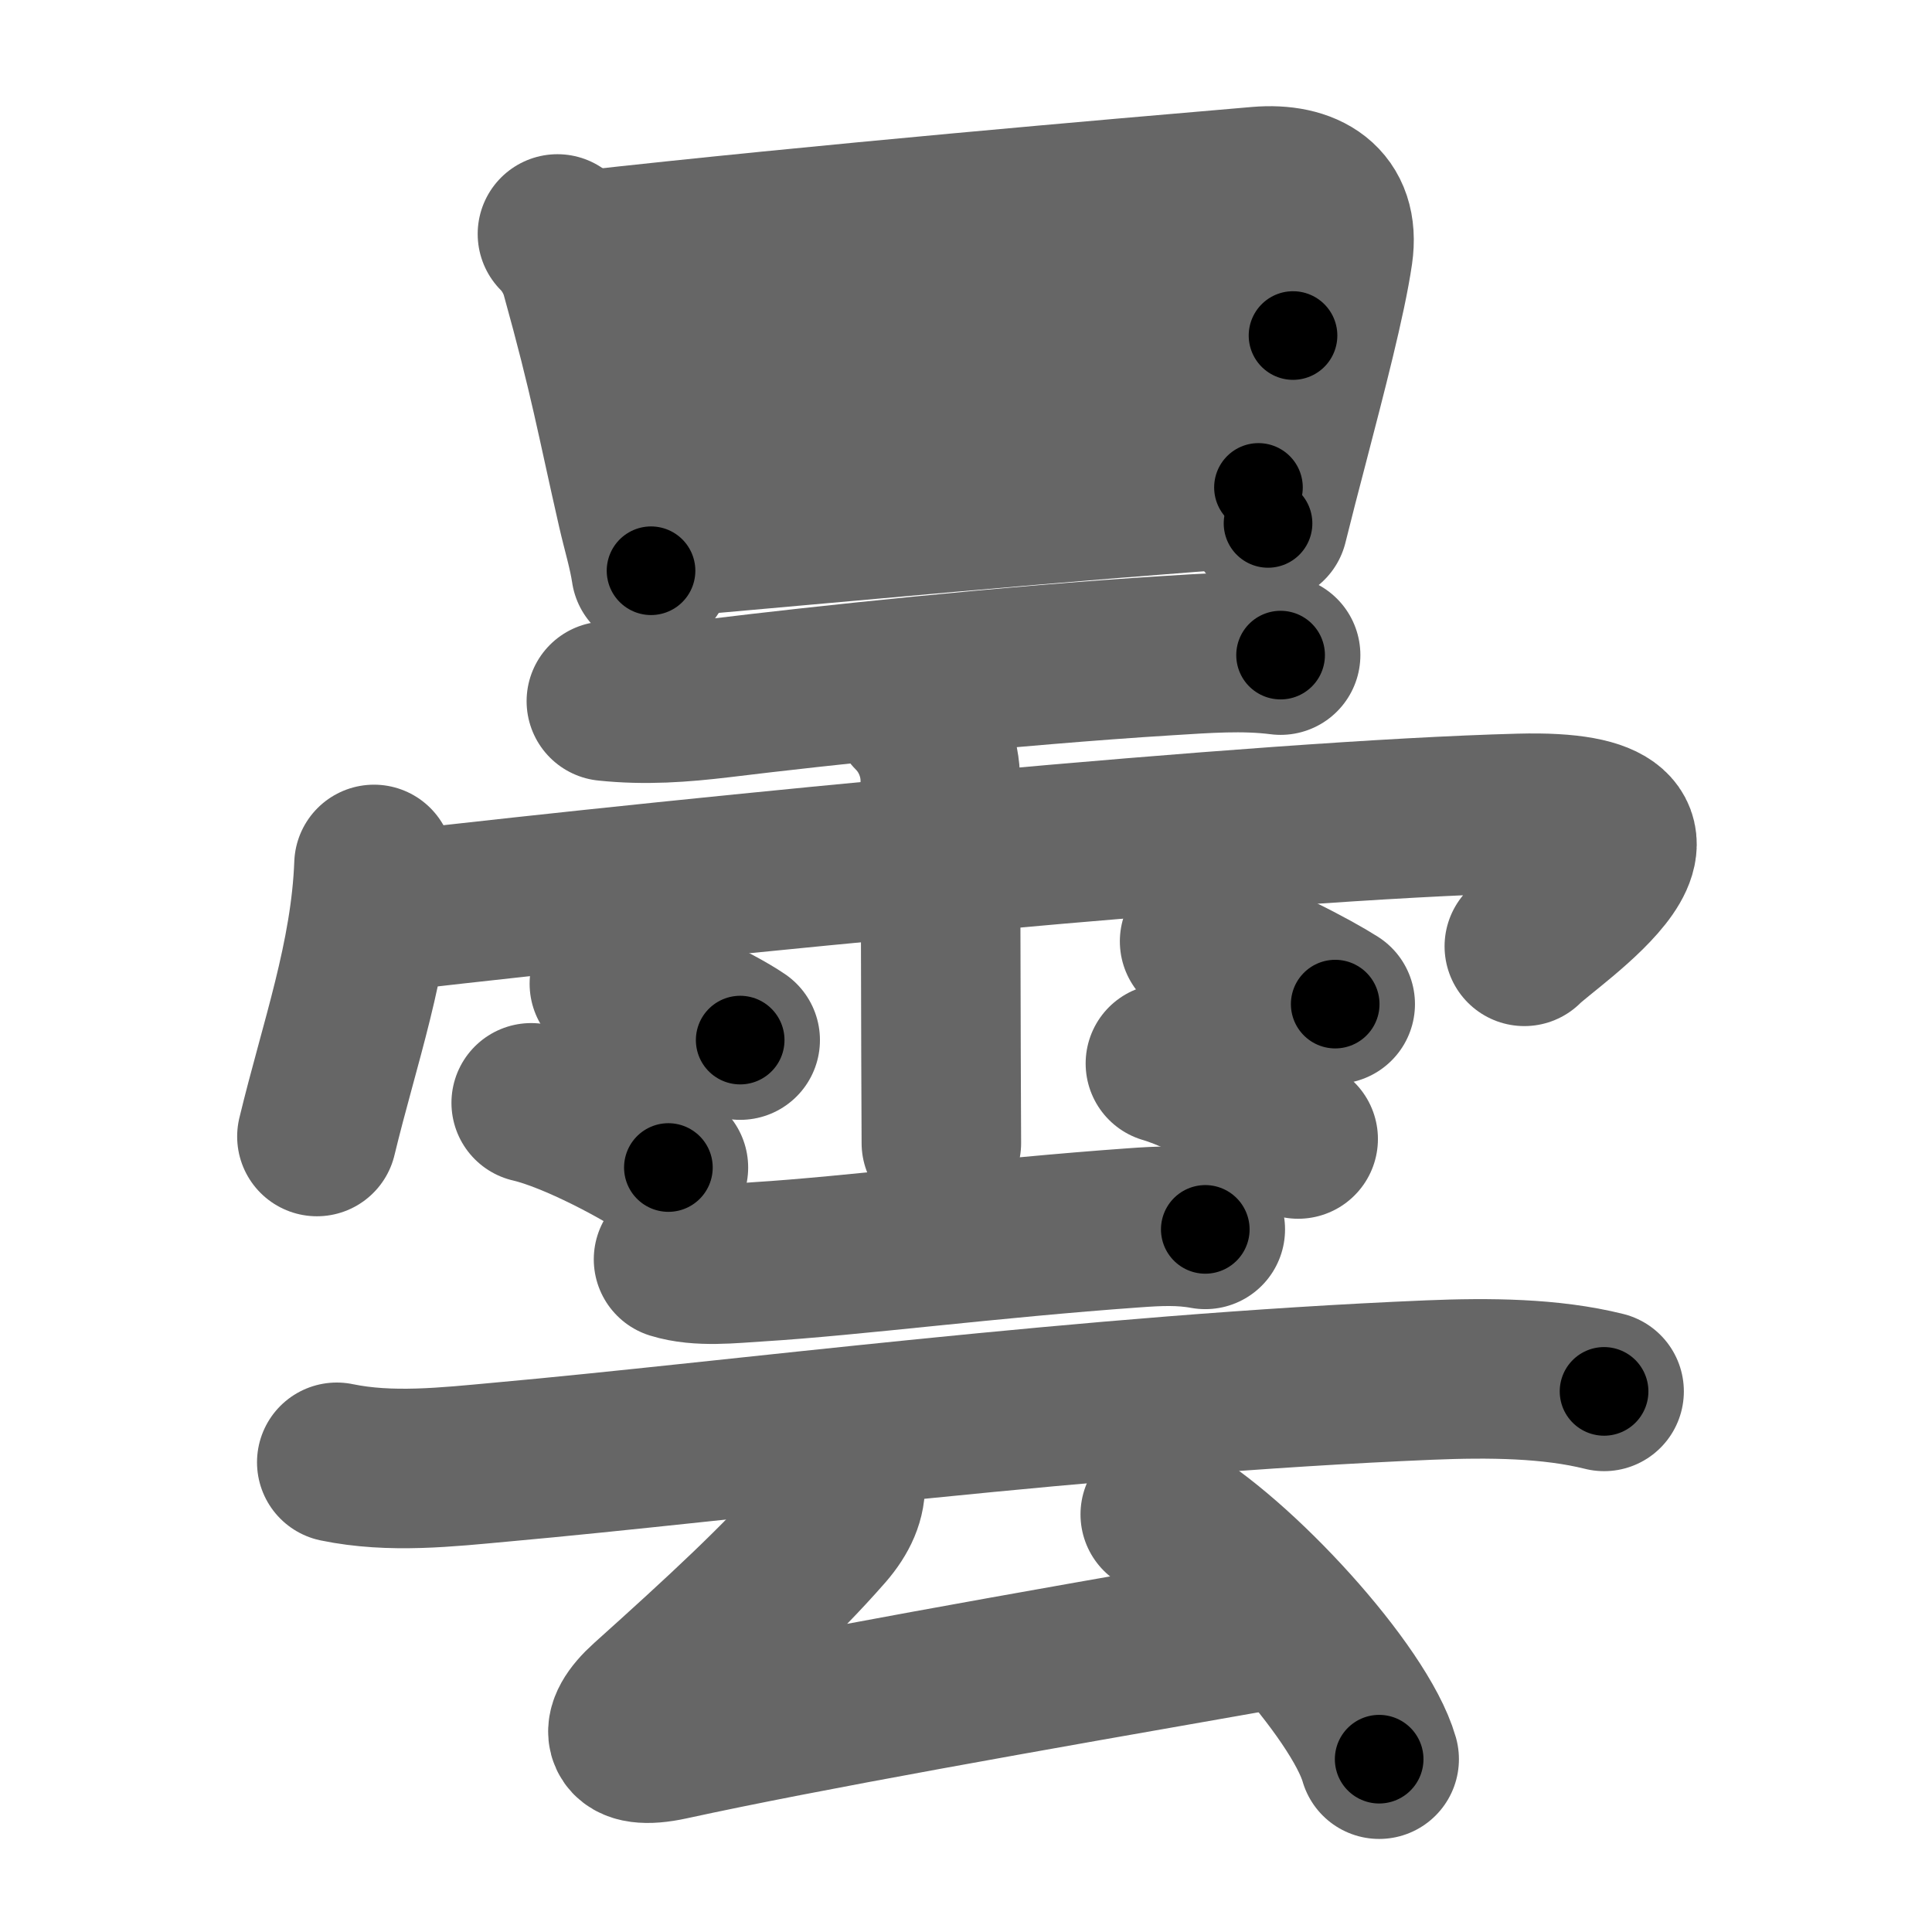 <svg xmlns="http://www.w3.org/2000/svg" width="109" height="109" viewBox="0 0 109 109" id="66c7"><g fill="none" stroke="#666" stroke-width="9" stroke-linecap="round" stroke-linejoin="round"><g><g><path d="M31.45,13.2c0.67,0.67,1.11,1.53,1.31,2.25c1.61,5.79,1.99,8.08,3.17,13.26c0.27,1.19,0.63,2.35,0.8,3.49" /><path d="M32.88,14.14C46.5,12.62,62.94,11.21,71,10.52c2.67-0.23,4.62,0.91,4.21,3.74c-0.37,2.55-1.47,6.75-2.52,10.79c-0.41,1.55-0.8,3.08-1.15,4.48" /><path d="M35.88,21.95c8.24-1.08,30.12-2.83,37.07-3.02" /><path d="M37.53,30.33c8.1-0.71,23.43-2.15,33.47-2.83" /></g><g><g><path d="M34.21,39.56c2.2,0.23,4.24,0.08,6.42-0.18c5.47-0.67,16.34-1.84,25.25-2.39c2.12-0.13,4.26-0.3,6.37-0.03" /><path d="M21.1,48.77c-0.2,5.28-1.95,10.09-3.22,15.35" /><path d="M22.25,51.4c17.62-2.03,49-5.13,63.5-5.51c11.49-0.3,1.54,6.18,0.25,7.5" /><path d="M51.48,40.25c1.07,1.07,1.57,2.5,1.57,3.78c0,1.38,0.03,9.99,0.04,15.59c0.01,2.74,0.02,4.76,0.02,4.87" /><path d="M34.38,55.5c2.54,0.56,6,2.24,7.38,3.18" /><path d="M29.97,62.22c2.5,0.58,6.37,2.69,7.74,3.65" /><path d="M67.68,53.11c3.02,0.92,6.44,2.77,7.65,3.54" /><path d="M65.75,60c2.57,0.75,6.08,3.01,7.49,4.26" /></g><g><g><path d="M38,71.05c1.45,0.45,3.27,0.23,4.77,0.14c5.35-0.33,13.07-1.34,21.23-1.92c1.38-0.1,2.64-0.16,4,0.09" /><path d="M19,82.5c3.04,0.63,6.22,0.27,9.27-0.01c13.03-1.17,33.23-3.83,52.36-4.63c3.39-0.14,6.87-0.11,9.87,0.64" /></g><g><path d="M47.68,83.59c0.07,0.93-0.34,1.83-1.11,2.72c-2.57,2.94-5.82,5.94-10.04,9.73c-1.74,1.56-1.5,2.75,1.26,2.15c7.71-1.68,19.84-3.81,32.96-6.11" /><path d="M65.46,85.44c4.36,2.44,11.26,10.02,12.35,13.81" /></g></g></g></g></g><g fill="none" stroke="#000" stroke-width="5" stroke-linecap="round" stroke-linejoin="round"><g><g><path d="M31.45,13.2c0.67,0.67,1.11,1.53,1.31,2.25c1.61,5.79,1.99,8.08,3.17,13.26c0.27,1.19,0.63,2.35,0.8,3.49" stroke-dasharray="19.85" stroke-dashoffset="19.85"><animate id="0" attributeName="stroke-dashoffset" values="19.85;0" dur="0.2s" fill="freeze" begin="0s;66c7.click" /></path><path d="M32.88,14.14C46.5,12.62,62.94,11.21,71,10.52c2.67-0.23,4.62,0.91,4.21,3.74c-0.37,2.55-1.47,6.75-2.52,10.79c-0.41,1.55-0.8,3.08-1.15,4.48" stroke-dasharray="60.74" stroke-dashoffset="60.74"><animate attributeName="stroke-dashoffset" values="60.74" fill="freeze" begin="66c7.click" /><animate id="1" attributeName="stroke-dashoffset" values="60.74;0" dur="0.46s" fill="freeze" begin="0.end" /></path><path d="M35.88,21.95c8.24-1.08,30.12-2.83,37.07-3.02" stroke-dasharray="37.2" stroke-dashoffset="37.2"><animate attributeName="stroke-dashoffset" values="37.2" fill="freeze" begin="66c7.click" /><animate id="2" attributeName="stroke-dashoffset" values="37.2;0" dur="0.37s" fill="freeze" begin="1.end" /></path><path d="M37.53,30.33c8.1-0.71,23.43-2.15,33.47-2.83" stroke-dasharray="33.59" stroke-dashoffset="33.59"><animate attributeName="stroke-dashoffset" values="33.59" fill="freeze" begin="66c7.click" /><animate id="3" attributeName="stroke-dashoffset" values="33.59;0" dur="0.34s" fill="freeze" begin="2.end" /></path></g><g><g><path d="M34.21,39.56c2.2,0.23,4.24,0.08,6.42-0.18c5.47-0.67,16.34-1.84,25.25-2.39c2.12-0.13,4.26-0.3,6.37-0.03" stroke-dasharray="38.18" stroke-dashoffset="38.18"><animate attributeName="stroke-dashoffset" values="38.18" fill="freeze" begin="66c7.click" /><animate id="4" attributeName="stroke-dashoffset" values="38.18;0" dur="0.38s" fill="freeze" begin="3.end" /></path><path d="M21.1,48.77c-0.2,5.28-1.95,10.09-3.22,15.35" stroke-dasharray="15.72" stroke-dashoffset="15.72"><animate attributeName="stroke-dashoffset" values="15.72" fill="freeze" begin="66c7.click" /><animate id="5" attributeName="stroke-dashoffset" values="15.72;0" dur="0.16s" fill="freeze" begin="4.end" /></path><path d="M22.25,51.4c17.62-2.03,49-5.13,63.5-5.51c11.49-0.3,1.54,6.18,0.25,7.5" stroke-dasharray="77.92" stroke-dashoffset="77.92"><animate attributeName="stroke-dashoffset" values="77.92" fill="freeze" begin="66c7.click" /><animate id="6" attributeName="stroke-dashoffset" values="77.92;0" dur="0.59s" fill="freeze" begin="5.end" /></path><path d="M51.48,40.25c1.07,1.07,1.57,2.5,1.57,3.78c0,1.38,0.03,9.99,0.04,15.59c0.01,2.74,0.02,4.76,0.02,4.87" stroke-dasharray="24.66" stroke-dashoffset="24.66"><animate attributeName="stroke-dashoffset" values="24.66" fill="freeze" begin="66c7.click" /><animate id="7" attributeName="stroke-dashoffset" values="24.66;0" dur="0.25s" fill="freeze" begin="6.end" /></path><path d="M34.38,55.5c2.54,0.56,6,2.24,7.38,3.18" stroke-dasharray="8.07" stroke-dashoffset="8.07"><animate attributeName="stroke-dashoffset" values="8.07" fill="freeze" begin="66c7.click" /><animate id="8" attributeName="stroke-dashoffset" values="8.07;0" dur="0.08s" fill="freeze" begin="7.end" /></path><path d="M29.97,62.22c2.5,0.58,6.37,2.69,7.74,3.65" stroke-dasharray="8.59" stroke-dashoffset="8.59"><animate attributeName="stroke-dashoffset" values="8.59" fill="freeze" begin="66c7.click" /><animate id="9" attributeName="stroke-dashoffset" values="8.59;0" dur="0.09s" fill="freeze" begin="8.end" /></path><path d="M67.68,53.11c3.02,0.92,6.44,2.77,7.65,3.54" stroke-dasharray="8.45" stroke-dashoffset="8.45"><animate attributeName="stroke-dashoffset" values="8.45" fill="freeze" begin="66c7.click" /><animate id="10" attributeName="stroke-dashoffset" values="8.45;0" dur="0.08s" fill="freeze" begin="9.end" /></path><path d="M65.75,60c2.57,0.75,6.08,3.01,7.49,4.26" stroke-dasharray="8.67" stroke-dashoffset="8.67"><animate attributeName="stroke-dashoffset" values="8.67" fill="freeze" begin="66c7.click" /><animate id="11" attributeName="stroke-dashoffset" values="8.67;0" dur="0.09s" fill="freeze" begin="10.end" /></path></g><g><g><path d="M38,71.05c1.45,0.45,3.27,0.23,4.77,0.14c5.35-0.33,13.07-1.34,21.23-1.92c1.38-0.1,2.64-0.16,4,0.09" stroke-dasharray="30.13" stroke-dashoffset="30.13"><animate attributeName="stroke-dashoffset" values="30.13" fill="freeze" begin="66c7.click" /><animate id="12" attributeName="stroke-dashoffset" values="30.13;0" dur="0.3s" fill="freeze" begin="11.end" /></path><path d="M19,82.5c3.04,0.63,6.22,0.27,9.27-0.01c13.03-1.17,33.23-3.83,52.36-4.63c3.39-0.14,6.87-0.11,9.87,0.64" stroke-dasharray="71.8" stroke-dashoffset="71.8"><animate attributeName="stroke-dashoffset" values="71.8" fill="freeze" begin="66c7.click" /><animate id="13" attributeName="stroke-dashoffset" values="71.8;0" dur="0.54s" fill="freeze" begin="12.end" /></path></g><g><path d="M47.68,83.59c0.07,0.93-0.34,1.83-1.11,2.72c-2.57,2.94-5.82,5.94-10.04,9.73c-1.74,1.56-1.5,2.75,1.26,2.15c7.71-1.68,19.84-3.81,32.96-6.11" stroke-dasharray="55.28" stroke-dashoffset="55.28"><animate attributeName="stroke-dashoffset" values="55.28" fill="freeze" begin="66c7.click" /><animate id="14" attributeName="stroke-dashoffset" values="55.28;0" dur="0.55s" fill="freeze" begin="13.end" /></path><path d="M65.46,85.44c4.36,2.44,11.26,10.02,12.35,13.81" stroke-dasharray="18.79" stroke-dashoffset="18.79"><animate attributeName="stroke-dashoffset" values="18.79" fill="freeze" begin="66c7.click" /><animate id="15" attributeName="stroke-dashoffset" values="18.79;0" dur="0.19s" fill="freeze" begin="14.end" /></path></g></g></g></g></g></svg>